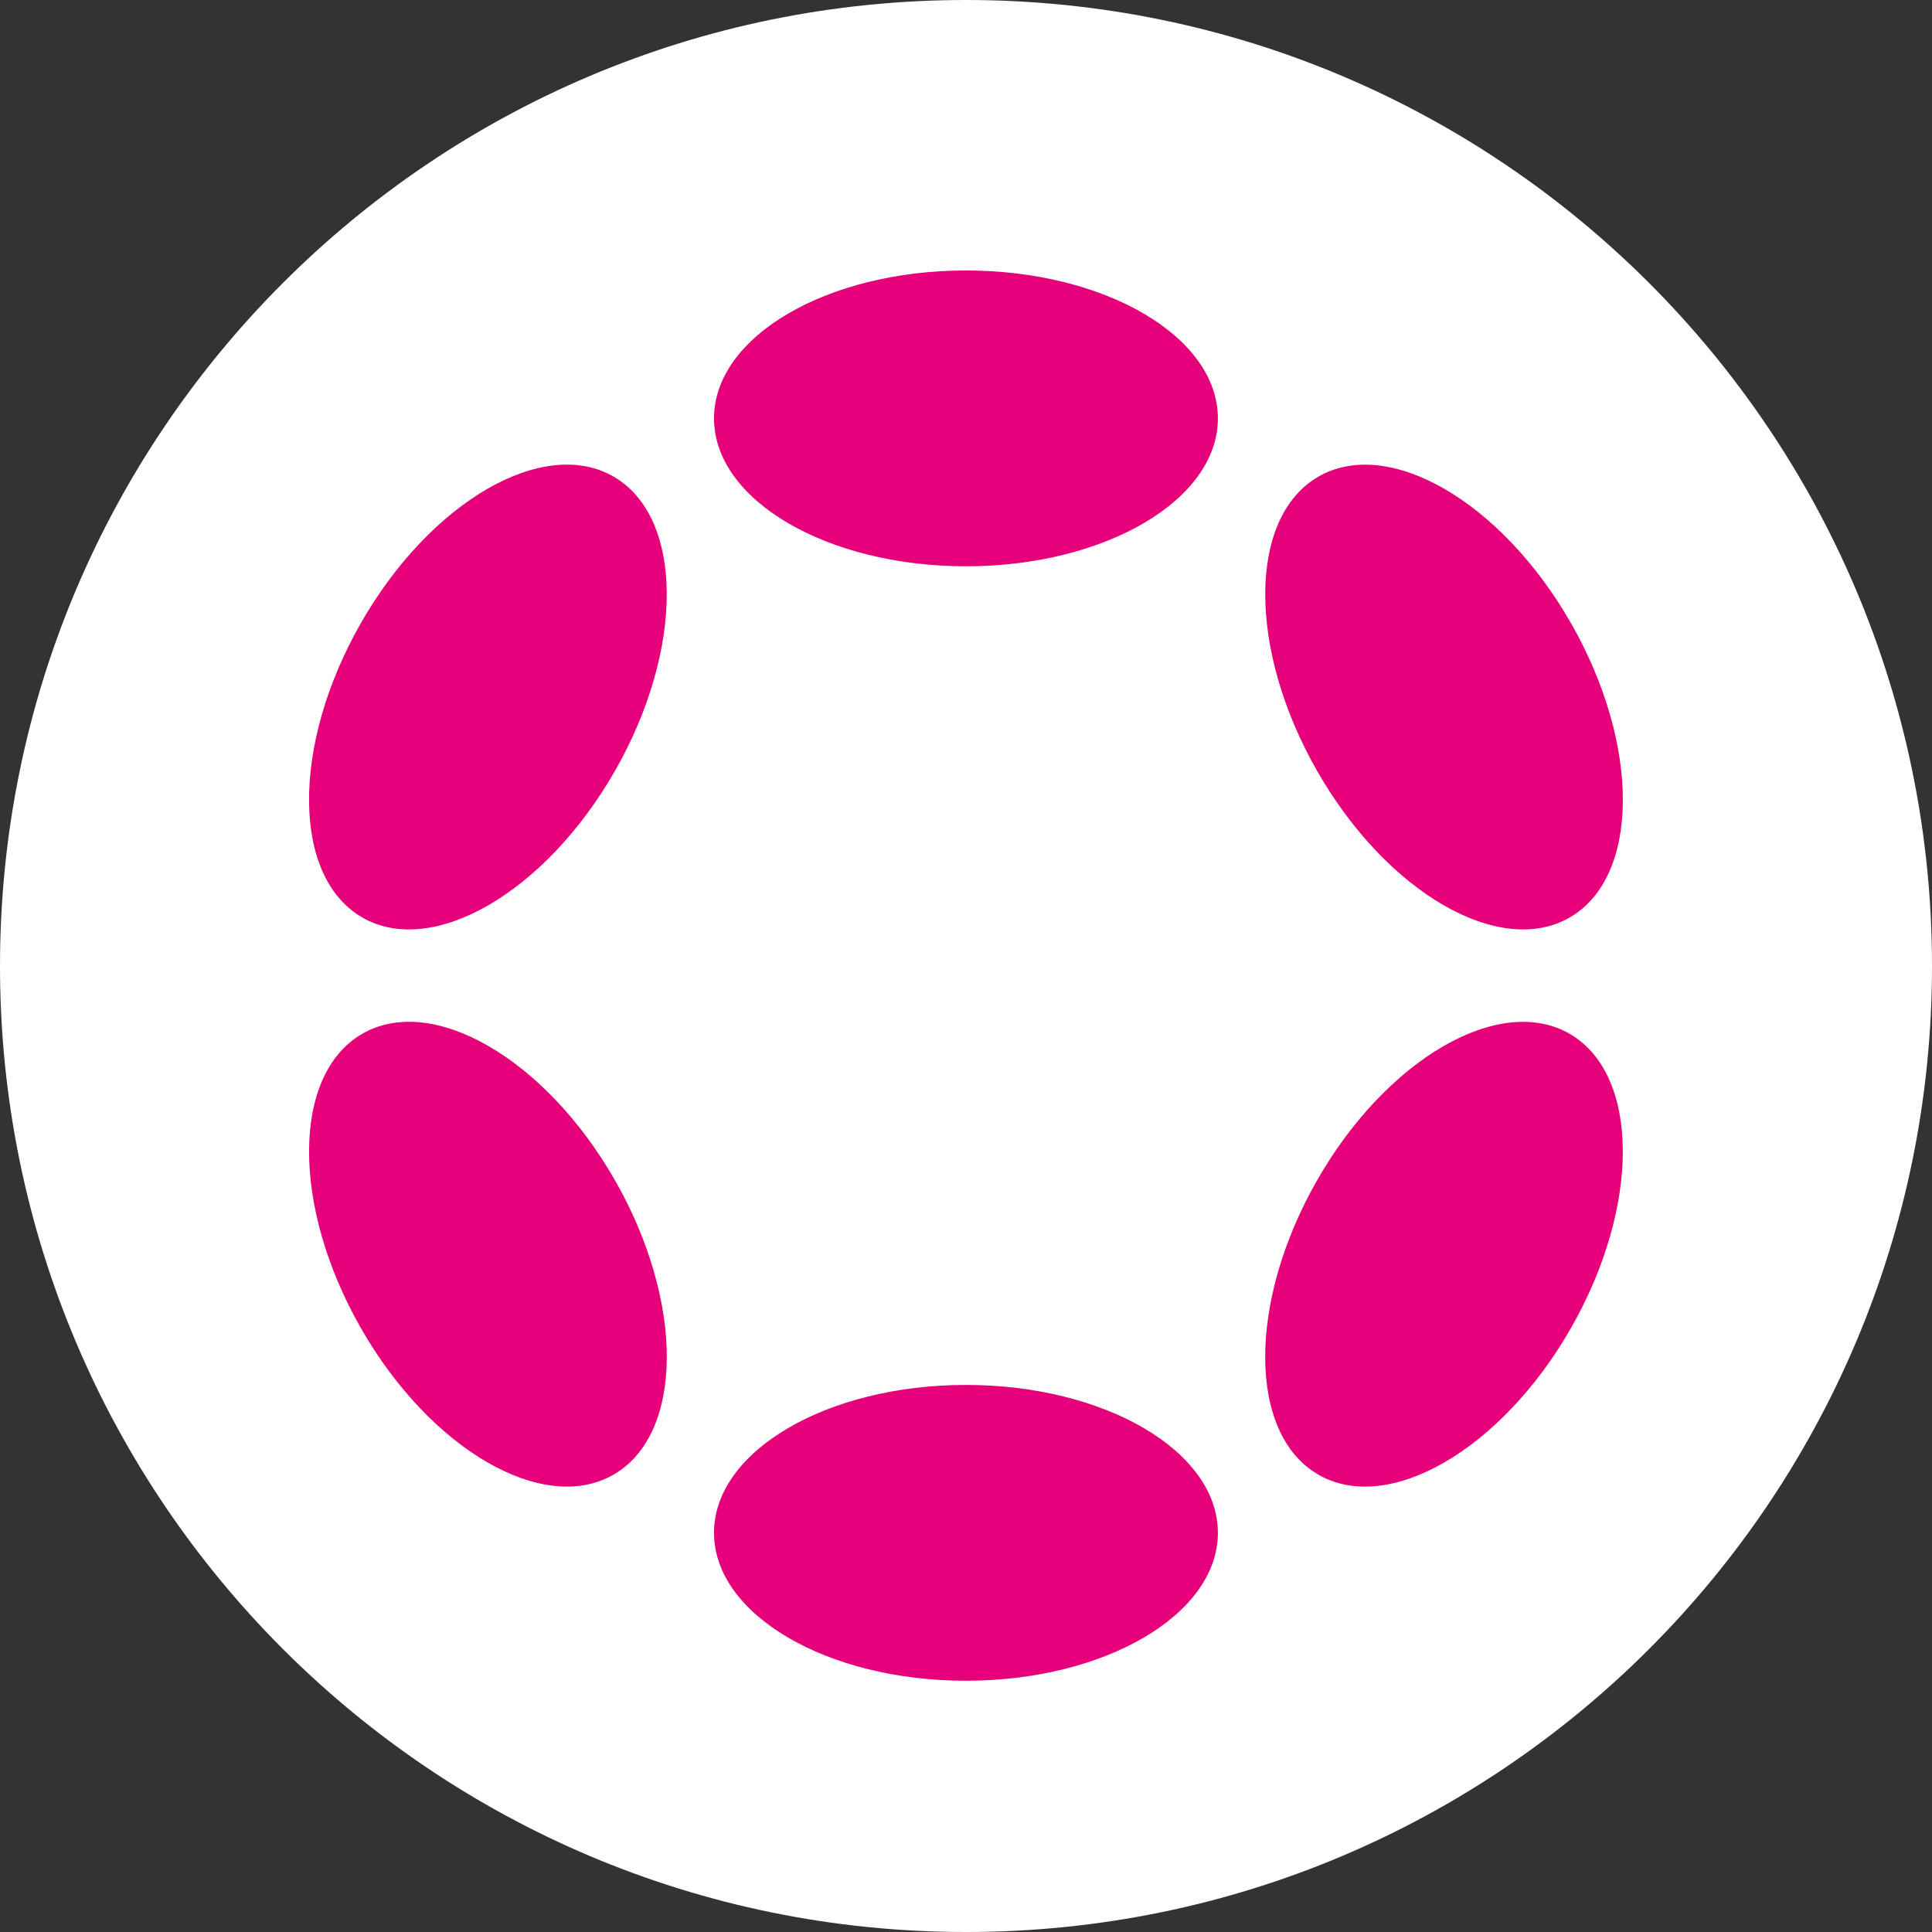 <svg xmlns="http://www.w3.org/2000/svg" width="100" height="100" fill="none" viewBox="0 0 100 100">
  <rect x="0" y="0" width="100" height="100" fill="#333333" stroke="none"/>
  <path fill="#fff" d="M50 100c27.614 0 50-22.386 50-50S77.614 0 50 0 0 22.386 0 50s22.386 50 50 50z"/>
  <g clip-path="url(#clip0_1_372)">
    <path fill="#E6007A" d="M49.997 29.311c7.202 0 13.04-3.427 13.04-7.655 0-4.229-5.838-7.656-13.04-7.656-7.202 0-13.04 3.427-13.04 7.656 0 4.228 5.838 7.655 13.04 7.655zM49.997 86.995c7.202 0 13.04-3.428 13.04-7.656s-5.838-7.655-13.04-7.655c-7.202 0-13.04 3.427-13.04 7.655s5.838 7.656 13.04 7.656zM31.826 39.908c3.6-6.295 3.577-13.114-.053-15.23-3.63-2.115-9.49 1.274-13.092 7.57-3.6 6.295-3.577 13.114.052 15.23 3.63 2.115 9.492-1.274 13.093-7.57zM81.309 68.747c3.6-6.296 3.58-13.113-.048-15.227-3.627-2.114-9.487 1.275-13.088 7.571-3.6 6.296-3.58 13.113.048 15.227 3.627 2.114 9.487-1.276 13.088-7.571zM31.775 76.316c3.63-2.115 3.654-8.934.053-15.23-3.601-6.295-9.463-9.684-13.093-7.568-3.63 2.115-3.653 8.934-.052 15.23 3.601 6.295 9.463 9.684 13.092 7.568zM81.264 47.479c3.627-2.114 3.649-8.931.048-15.227-3.601-6.296-9.46-9.686-13.088-7.572-3.627 2.114-3.649 8.932-.048 15.227 3.601 6.296 9.46 9.686 13.088 7.572z"/>
  </g>
  <defs>
    <clipPath id="clip0_1_372">
      <path fill="#fff" d="M0 0h68v73H0z" transform="translate(16 14)"/>
    </clipPath>
  </defs>
</svg>

